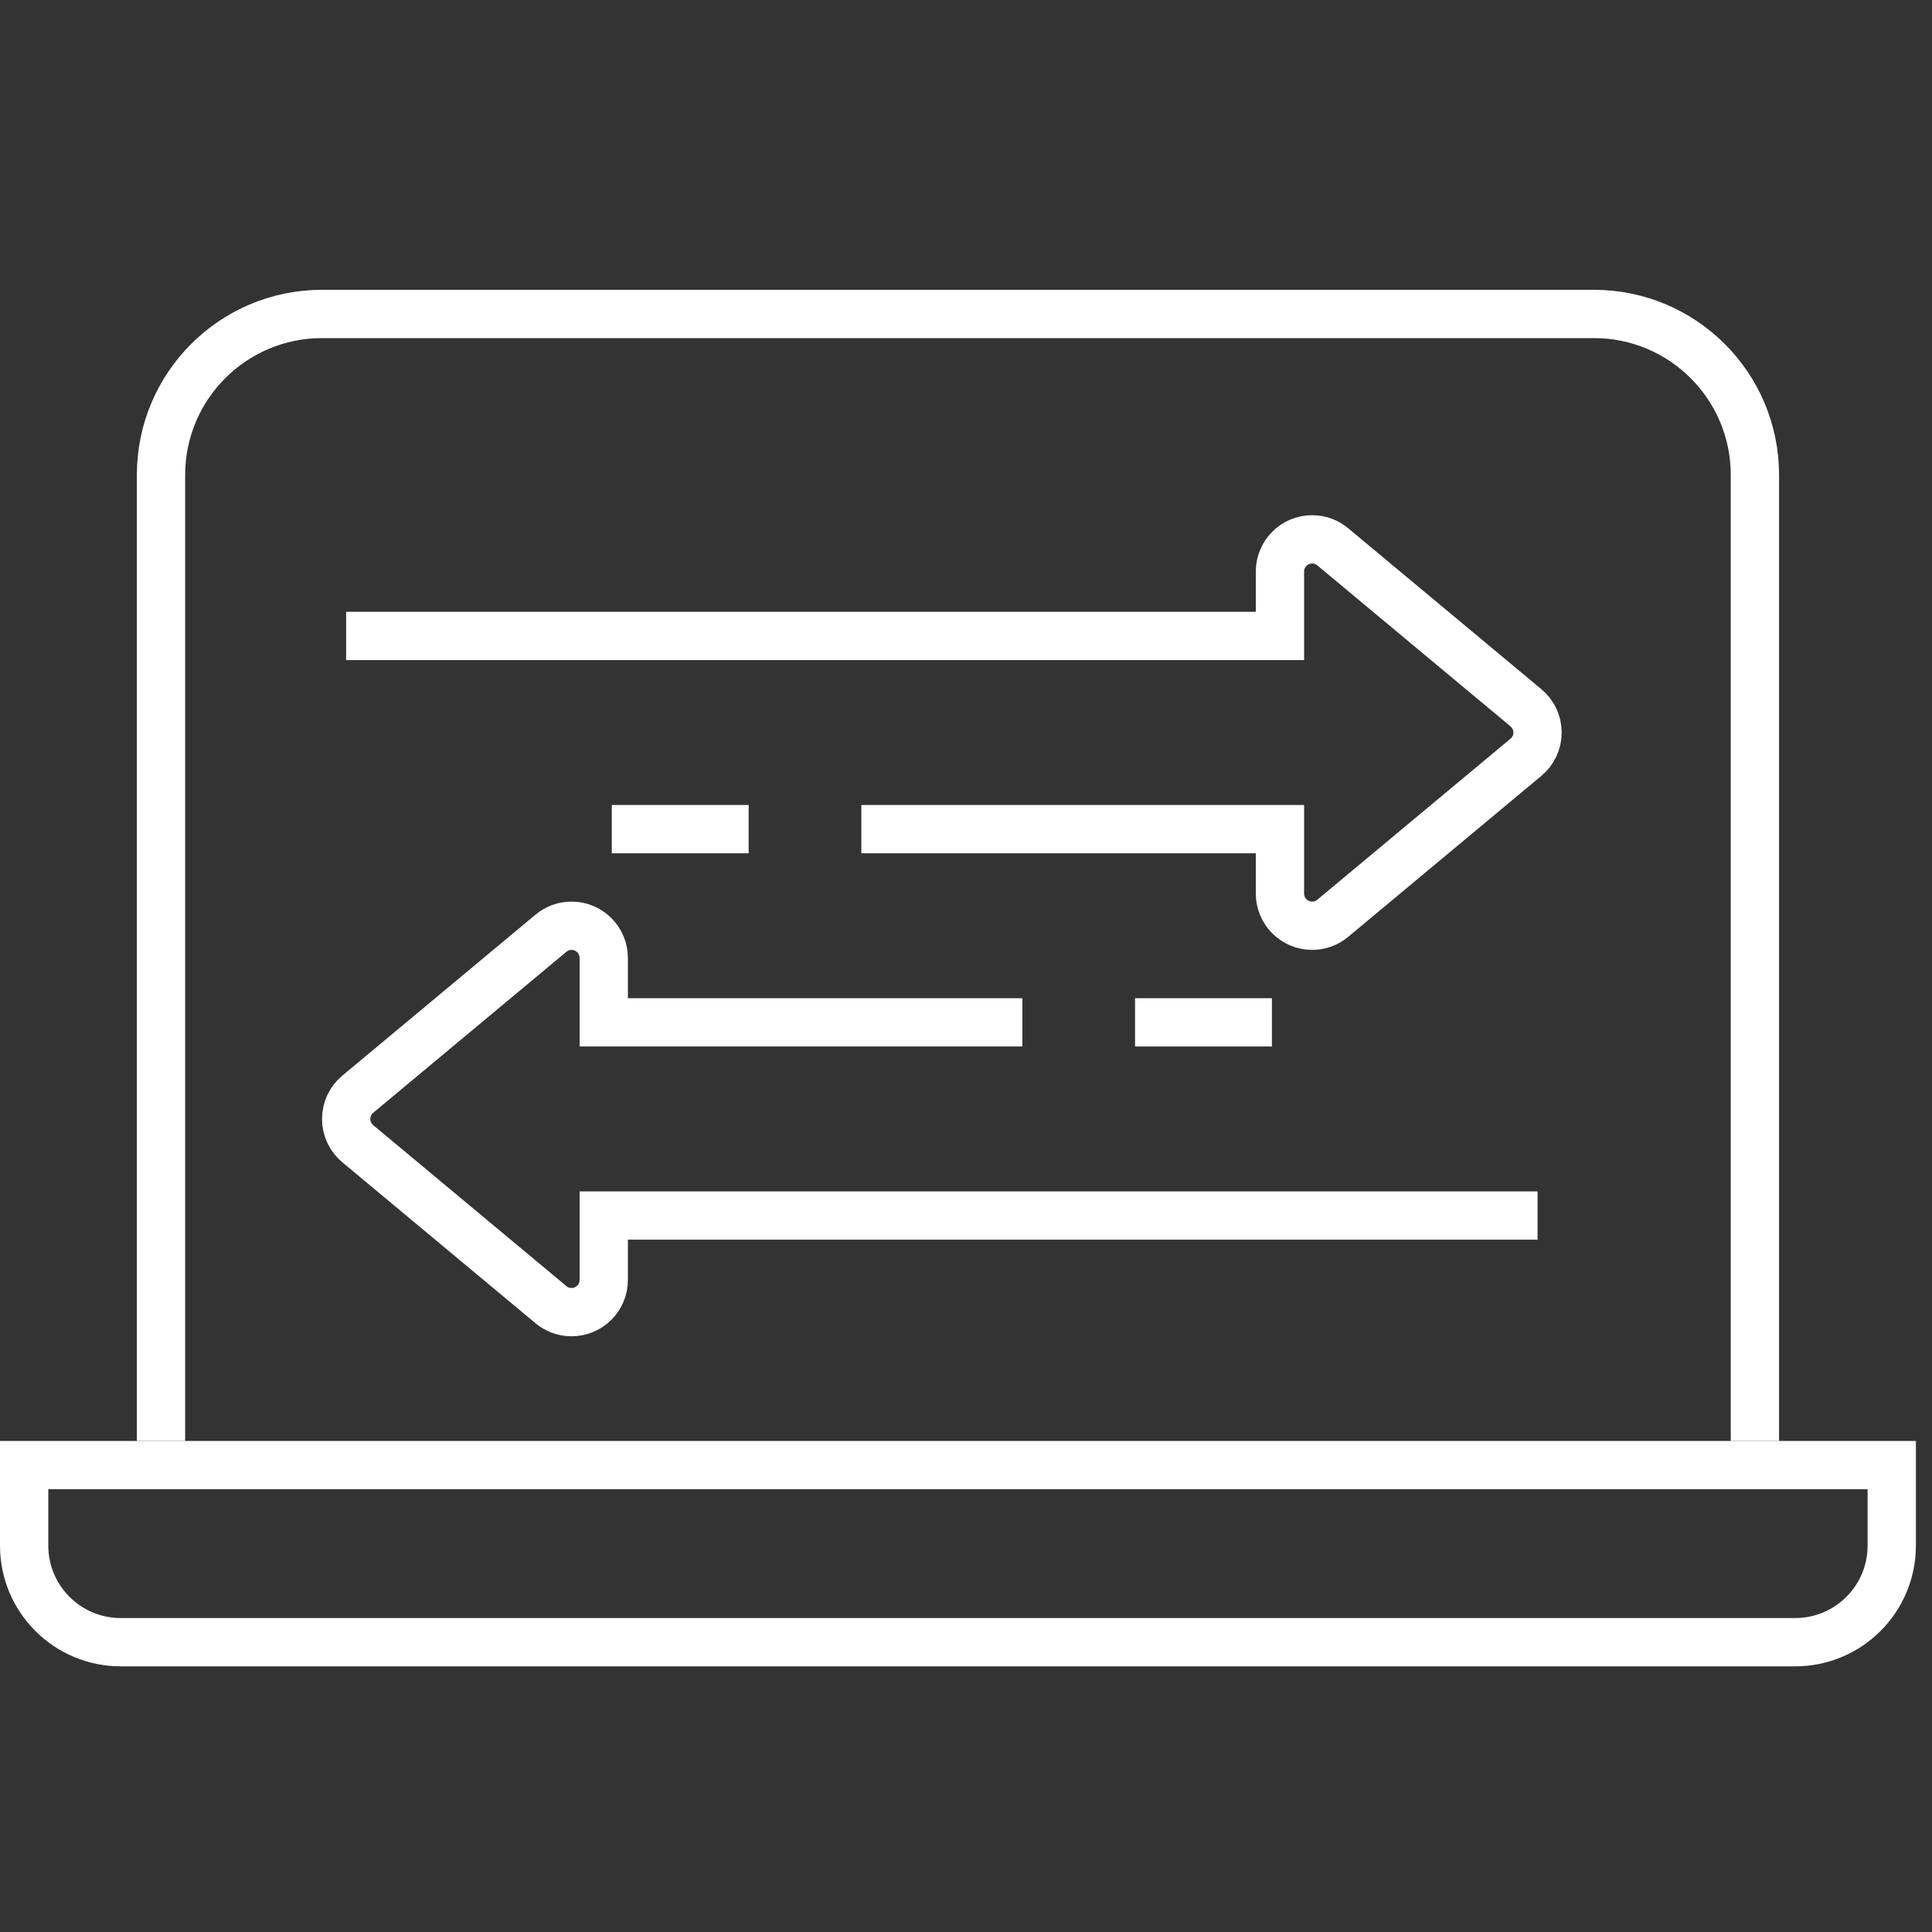 <svg viewBox="0 0 80 80" fill="none" xmlns="http://www.w3.org/2000/svg">
<rect x="0" y="0" width="80" height="80" fill="#333333" stroke="none"/>
<path d="M74.333 68H5C2.791 68 1 66.209 1 64V60.667H78.333V64C78.333 66.209 76.543 68 74.333 68Z" stroke="white" stroke-width="2" stroke-miterlimit="10"/>
<path d="M6.667 59.667V19.667C6.667 15.985 9.652 13 13.334 13H66C69.682 13 72.667 15.985 72.667 19.667V59.667" stroke="white" stroke-width="2" stroke-miterlimit="10"/>
<path d="M35.666 34.333H53V37C53 37.736 53.597 38.333 54.333 38.333C54.658 38.333 54.956 38.217 55.186 38.024L63.186 31.357C63.48 31.113 63.666 30.745 63.666 30.333C63.666 29.919 63.477 29.549 63.181 29.304L55.186 22.643C54.956 22.449 54.658 22.333 54.333 22.333C53.597 22.333 53 22.931 53 23.667V26.333H14.333" stroke="white" stroke-width="2" stroke-miterlimit="10"/>
<path d="M42.334 42.333H25V39.667C25 38.931 24.403 38.333 23.667 38.333C23.342 38.333 23.044 38.449 22.814 38.643L14.814 45.309C14.52 45.553 14.334 45.921 14.334 46.333C14.334 46.748 14.523 47.117 14.819 47.363L22.814 54.024C23.044 54.217 23.342 54.333 23.667 54.333C24.403 54.333 25 53.736 25 53V50.333H63.667" stroke="white" stroke-width="2" stroke-miterlimit="10"/>
<path d="M31 34.333H25.333" stroke="white" stroke-width="2" stroke-miterlimit="10"/>
<path d="M47 42.333H52.667" stroke="white" stroke-width="2" stroke-miterlimit="10"/>
</svg>
